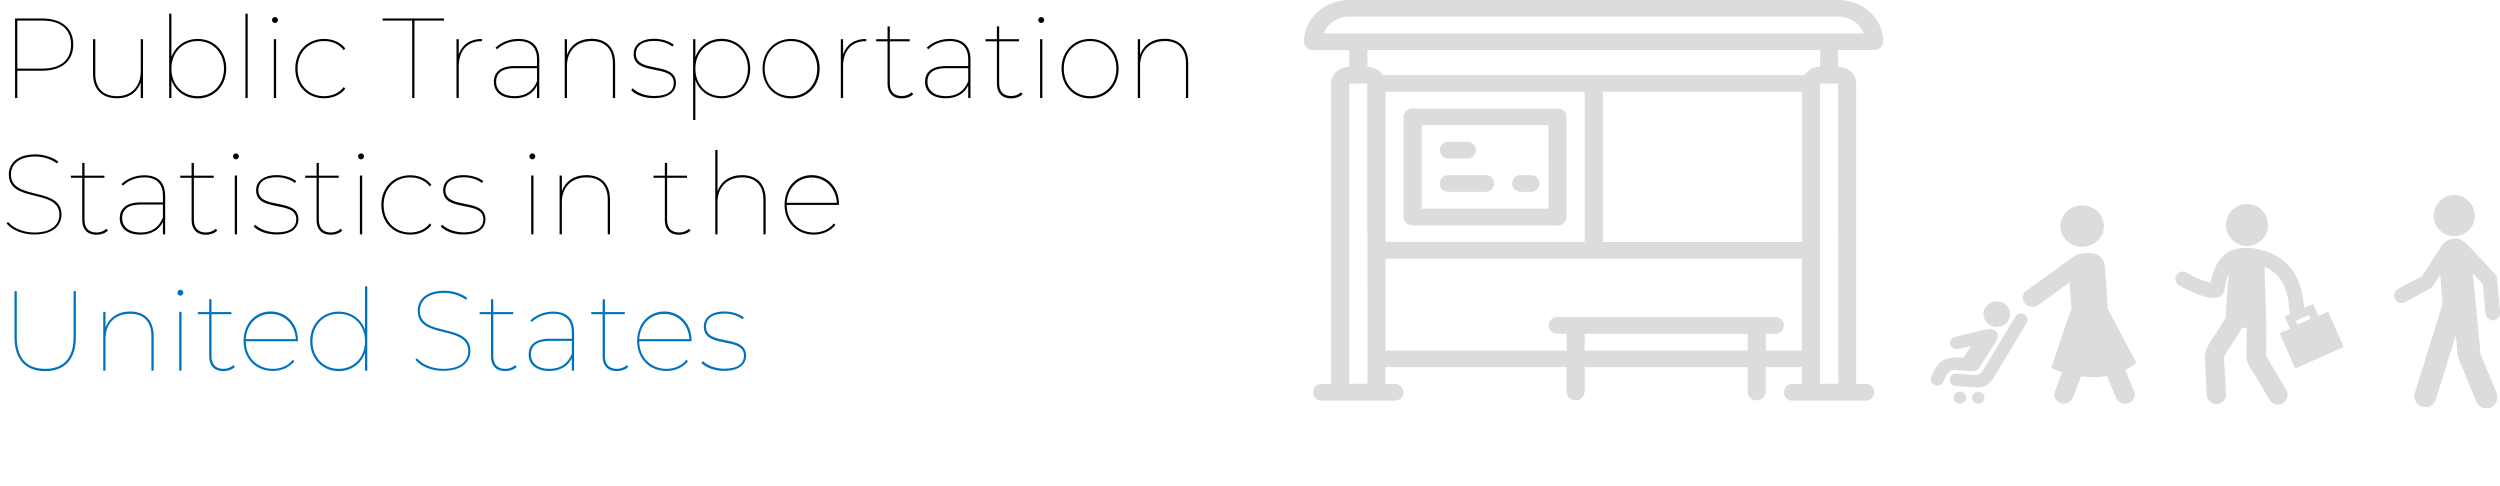 <?xml version="1.0" encoding="utf-8"?>
<!-- Generator: Adobe Illustrator 23.0.4, SVG Export Plug-In . SVG Version: 6.00 Build 0)  -->
<svg version="1.1" id="Layer_1" xmlns="http://www.w3.org/2000/svg" xmlns:xlink="http://www.w3.org/1999/xlink" x="0px" y="0px"
	 viewBox="0 0 1760.2 342.3" style="enable-background:new 0 0 1760.2 342.3;" xml:space="preserve">
<style type="text/css">
	.st0{enable-background:new    ;}
	.st1{fill:#0071BC;}
	.st2{opacity:0.14;}
</style>
<title>Asset 7</title>
<g class="st0">
	<path d="M51.6,31.4c0,11.6-8.2,18.4-22,18.4H12.2V69h-1.6V13h19C43.4,13,51.6,19.8,51.6,31.4z M50,31.4c0-10.7-7.1-16.9-20.2-16.9
		H12.2v33.8h17.5C42.9,48.3,50,42.1,50,31.4z"/>
	<path d="M100.7,27.6V69h-1.6V58c-2.4,6.9-8.2,11.2-16.6,11.2c-10.5,0-17-6-17-17.2V27.6h1.6V52c0,10.2,5.6,15.7,15.3,15.7
		c10.4,0,16.7-7.1,16.7-17.6V27.6H100.7z"/>
	<path d="M159.3,48.3c0,12.2-8.7,21-20.1,21c-8.6,0-15.7-5-18.5-12.9V69h-1.6V9.6h1.6v30.6c2.8-7.8,9.8-12.8,18.5-12.8
		C150.6,27.4,159.3,36,159.3,48.3z M157.7,48.3c0-11.4-7.9-19.4-18.5-19.4c-10.6,0-18.5,7.9-18.5,19.4s7.9,19.4,18.5,19.4
		C149.8,67.7,157.7,59.7,157.7,48.3z"/>
	<path d="M172.8,9.6h1.6V69h-1.6V9.6z"/>
	<path d="M191.5,14.1c0-1.1,1-2.1,2.1-2.1c1.1,0,2.1,1,2.1,2.1c0,1.1-1,2.1-2.1,2.1C192.5,16.2,191.5,15.2,191.5,14.1z M192.8,27.6
		h1.6V69h-1.6V27.6z"/>
	<path d="M207.9,48.3c0-12.3,8.6-20.9,20.3-20.9c5.9,0,11.4,2.2,14.9,6.7l-1.1,1.2c-3.2-4.3-8.2-6.4-13.8-6.4
		c-10.8,0-18.7,7.9-18.7,19.4c0,11.5,7.9,19.4,18.7,19.4c5.5,0,10.6-2.1,13.8-6.4l1.1,1.2c-3.5,4.5-9,6.7-14.9,6.7
		C216.5,69.2,207.9,60.6,207.9,48.3z"/>
</g>
<g class="st0">
	<path d="M290.2,14.5h-20.8V13h43.2v1.5h-20.8V69h-1.6V14.5z"/>
</g>
<g class="st0">
	<path d="M339.3,27.4V29h-0.5c-9.9,0-15.8,6.8-15.8,17.8V69h-1.6V27.6h1.6v10.7C325.4,31.4,331,27.4,339.3,27.4z"/>
</g>
<g class="st0">
	<path d="M379.7,41.9V69h-1.6v-8.8c-2.6,5.5-8,9-15.8,9c-9.3,0-14.6-4.6-14.6-11.6c0-5.9,3.7-11.1,14.7-11.1h15.7v-4.6
		c0-8.6-4.6-13-13.1-13c-6.2,0-11.4,2.3-15,5.8l-1.1-1.1c3.9-3.8,9.8-6.2,16.1-6.2C374.5,27.4,379.7,32.4,379.7,41.9z M378.1,57.2
		V48h-15.8c-9.4,0-13,4-13,9.5c0,6.2,4.8,10.2,13,10.2C370.3,67.7,375.4,63.9,378.1,57.2z"/>
	<path d="M433.1,44.6V69h-1.6V44.6c0-10.2-5.5-15.7-14.9-15.7c-10.9,0-17.4,7.1-17.4,17.6V69h-1.6V27.6h1.6v11
		c2.5-6.9,8.6-11.3,17.4-11.3C426.7,27.4,433.1,33.4,433.1,44.6z"/>
	<path d="M444.4,63.5l1-1.3c3,2.9,8.6,5.4,15.2,5.4c9.8,0,13.8-3.8,13.8-9.2c0-13.8-28.3-4.4-28.3-20.5c0-5.5,4.4-10.6,14.6-10.6
		c5.1,0,10.6,1.7,13.7,4.2l-1,1.3c-3.3-2.6-8.1-4-12.7-4c-9.1,0-13,4-13,9.1c0,14.2,28.2,4.9,28.2,20.5c0,6.2-5,10.7-15.4,10.7
		C453.8,69.2,447.5,66.8,444.4,63.5z"/>
	<path d="M528.2,48.3c0,12.2-8.7,20.9-20.1,20.9c-8.6,0-15.7-5-18.5-12.8v28.1h-1.6V27.6h1.6v12.6c2.8-7.8,9.8-12.9,18.5-12.9
		C519.5,27.4,528.2,36.1,528.2,48.3z M526.6,48.3c0-11.4-7.9-19.4-18.5-19.4c-10.6,0-18.5,8-18.5,19.4s7.9,19.4,18.5,19.4
		C518.7,67.7,526.6,59.8,526.6,48.3z"/>
	<path d="M536.9,48.3c0-12.2,8.6-20.9,20.1-20.9c11.5,0,20.1,8.6,20.1,20.9s-8.6,21-20.1,21C545.4,69.2,536.9,60.5,536.9,48.3z
		 M575.4,48.3c0-11.4-7.9-19.4-18.5-19.4c-10.6,0-18.5,7.9-18.5,19.4s7.9,19.4,18.5,19.4C567.5,67.7,575.4,59.7,575.4,48.3z"/>
</g>
<g class="st0">
	<path d="M609.9,27.4V29h-0.5c-9.9,0-15.8,6.8-15.8,17.8V69h-1.6V27.6h1.6v10.7C596,31.4,601.6,27.4,609.9,27.4z"/>
</g>
<g class="st0">
	<path d="M643,66.3c-1.9,2-5.1,3-8.1,3c-6.6,0-10-4.1-10-10.2V29.1h-8v-1.5h8v-9h1.6v9h14v1.5h-14v29.5c0,5.8,2.9,9,8.5,9
		c2.6,0,5.1-0.9,6.9-2.6L643,66.3z"/>
	<path d="M683.3,41.9V69h-1.6v-8.8c-2.6,5.5-8,9-15.8,9c-9.3,0-14.6-4.6-14.6-11.6c0-5.9,3.7-11.1,14.7-11.1h15.7v-4.6
		c0-8.6-4.6-13-13.1-13c-6.2,0-11.4,2.3-15,5.8l-1.1-1.1c3.9-3.8,9.8-6.2,16.1-6.2C678.1,27.4,683.3,32.4,683.3,41.9z M681.7,57.2
		V48H666c-9.4,0-13,4-13,9.5c0,6.2,4.8,10.2,13,10.2C674,67.7,679,63.9,681.7,57.2z"/>
	<path d="M720,66.3c-1.9,2-5.1,3-8.1,3c-6.6,0-10-4.1-10-10.2V29.1h-8v-1.5h8v-9h1.6v9h14v1.5h-14v29.5c0,5.8,2.9,9,8.5,9
		c2.6,0,5.1-0.9,6.9-2.6L720,66.3z"/>
	<path d="M731,14.1c0-1.1,1-2.1,2.1-2.1c1.1,0,2.1,1,2.1,2.1c0,1.1-1,2.1-2.1,2.1C732,16.2,731,15.2,731,14.1z M732.3,27.6h1.6V69
		h-1.6V27.6z"/>
	<path d="M747.4,48.3c0-12.2,8.6-20.9,20.1-20.9c11.5,0,20.1,8.6,20.1,20.9s-8.6,21-20.1,21C756,69.2,747.4,60.5,747.4,48.3z
		 M786,48.3c0-11.4-7.9-19.4-18.5-19.4c-10.6,0-18.5,7.9-18.5,19.4s7.9,19.4,18.5,19.4C778.1,67.7,786,59.7,786,48.3z"/>
	<path d="M836.6,44.6V69H835V44.6c0-10.2-5.5-15.7-14.9-15.7c-10.9,0-17.4,7.1-17.4,17.6V69h-1.6V27.6h1.6v11
		c2.5-6.9,8.6-11.3,17.4-11.3C830.2,27.4,836.6,33.4,836.6,44.6z"/>
</g>
<g class="st0">
	<path d="M4.6,157.3l1.1-1c3.5,4.2,10.6,7.4,18.5,7.4c12.2,0,17.6-5.6,17.6-12.5c0-18.8-35.6-7.8-35.6-28.4
		c0-7.4,5.6-14.1,18.7-14.1c6,0,12.2,2,16.2,5.1l-0.9,1.3c-4.5-3.3-10.2-4.9-15.3-4.9c-11.8,0-17.2,5.7-17.2,12.6
		c0,18.9,35.6,8.1,35.6,28.3c0,7.4-5.8,14-19.1,14C16.2,165.2,8.4,162,4.6,157.3z"/>
	<path d="M76,162.3c-1.9,2-5.1,3-8.1,3c-6.6,0-10-4.1-10-10.2v-29.9h-8v-1.5h8v-9h1.6v9h14v1.5h-14v29.5c0,5.8,2.9,9,8.5,9
		c2.6,0,5.1-0.9,6.9-2.6L76,162.3z"/>
	<path d="M116.3,137.9V165h-1.6v-8.8c-2.6,5.5-8,9-15.8,9c-9.3,0-14.6-4.6-14.6-11.6c0-5.9,3.7-11.1,14.7-11.1h15.7v-4.6
		c0-8.6-4.6-13-13.1-13c-6.2,0-11.4,2.3-15,5.8l-1.1-1.1c3.9-3.8,9.8-6.2,16.1-6.2C111.1,123.4,116.3,128.4,116.3,137.9z
		 M114.7,153.2V144H99c-9.4,0-13,4-13,9.5c0,6.2,4.8,10.2,13,10.2C107,163.7,112,159.9,114.7,153.2z"/>
	<path d="M153,162.3c-1.9,2-5.1,3-8.1,3c-6.6,0-10-4.1-10-10.2v-29.9h-8v-1.5h8v-9h1.6v9h14v1.5h-14v29.5c0,5.8,2.9,9,8.5,9
		c2.6,0,5.1-0.9,6.9-2.6L153,162.3z"/>
	<path d="M164,110.1c0-1.1,1-2.1,2.1-2.1c1.1,0,2.1,1,2.1,2.1c0,1.1-1,2.1-2.1,2.1C165,112.2,164,111.2,164,110.1z M165.3,123.6h1.6
		V165h-1.6V123.6z"/>
	<path d="M178.6,159.5l1-1.3c3,2.9,8.6,5.4,15.2,5.4c9.8,0,13.8-3.8,13.8-9.2c0-13.8-28.3-4.4-28.3-20.5c0-5.5,4.4-10.6,14.6-10.6
		c5.1,0,10.6,1.7,13.7,4.2l-1,1.3c-3.3-2.6-8.1-4-12.7-4c-9.1,0-13,4-13,9.1c0,14.2,28.2,4.9,28.2,20.5c0,6.2-5,10.7-15.4,10.7
		C188.1,165.2,181.8,162.8,178.6,159.5z"/>
	<path d="M241,162.3c-1.9,2-5.1,3-8.1,3c-6.6,0-10-4.1-10-10.2v-29.9h-8v-1.5h8v-9h1.6v9h14v1.5h-14v29.5c0,5.8,2.9,9,8.5,9
		c2.6,0,5.1-0.9,6.9-2.6L241,162.3z"/>
	<path d="M252.1,110.1c0-1.1,1-2.1,2.1-2.1c1.1,0,2.1,1,2.1,2.1c0,1.1-1,2.1-2.1,2.1C253,112.2,252.1,111.2,252.1,110.1z
		 M253.4,123.6h1.6V165h-1.6V123.6z"/>
	<path d="M268.5,144.3c0-12.3,8.6-20.9,20.3-20.9c5.9,0,11.4,2.2,14.9,6.7l-1.1,1.2c-3.2-4.3-8.2-6.4-13.8-6.4
		c-10.8,0-18.7,7.9-18.7,19.4c0,11.5,7.9,19.4,18.7,19.4c5.5,0,10.6-2.1,13.8-6.4l1.1,1.2c-3.5,4.5-9,6.7-14.9,6.7
		C277,165.2,268.5,156.6,268.5,144.3z"/>
	<path d="M310.3,159.5l1-1.3c3,2.9,8.6,5.4,15.2,5.4c9.8,0,13.8-3.8,13.8-9.2c0-13.8-28.3-4.4-28.3-20.5c0-5.5,4.4-10.6,14.6-10.6
		c5.1,0,10.6,1.7,13.7,4.2l-1,1.3c-3.3-2.6-8.1-4-12.7-4c-9.1,0-13,4-13,9.1c0,14.2,28.2,4.9,28.2,20.5c0,6.2-5,10.7-15.4,10.7
		C319.8,165.2,313.4,162.8,310.3,159.5z"/>
	<path d="M372.7,110.1c0-1.1,1-2.1,2.1-2.1c1.1,0,2.1,1,2.1,2.1c0,1.1-1,2.1-2.1,2.1C373.7,112.2,372.7,111.2,372.7,110.1z
		 M374,123.6h1.6V165H374V123.6z"/>
	<path d="M429.5,140.6V165h-1.6v-24.4c0-10.2-5.5-15.7-14.9-15.7c-10.9,0-17.4,7.1-17.4,17.6V165H394v-41.4h1.6v11
		c2.5-6.9,8.6-11.3,17.4-11.3C423.1,123.4,429.5,129.4,429.5,140.6z"/>
	<path d="M486.2,162.3c-1.9,2-5.1,3-8.1,3c-6.6,0-10-4.1-10-10.2v-29.9h-8v-1.5h8v-9h1.6v9h14v1.5h-14v29.5c0,5.8,2.9,9,8.5,9
		c2.6,0,5.1-0.9,6.9-2.6L486.2,162.3z"/>
</g>
<g class="st0">
	<path d="M539.1,140.6V165h-1.6v-24.4c0-10.2-5.5-15.7-14.9-15.7c-10.9,0-17.4,7.1-17.4,17.6V165h-1.6v-59.4h1.6v29
		c2.5-6.9,8.6-11.3,17.4-11.3C532.7,123.4,539.1,129.4,539.1,140.6z"/>
</g>
<g class="st0">
	<path d="M590.7,144.3h-36.8c0,11.4,8.2,19.4,19.1,19.4c5.5,0,10.8-2.1,14.1-6.4l1.1,1.1c-3.7,4.5-9.3,6.8-15.2,6.8
		c-11.9,0-20.6-8.7-20.6-21s8.2-20.9,19.1-20.9c10.9,0,19.2,8.5,19.2,20.5V144.3z M553.9,142.8h35.3c-0.6-10.2-7.9-17.8-17.7-17.8
		S554.5,132.5,553.9,142.8z"/>
</g>
<g class="st0">
	<path class="st1" d="M10.2,237.5V205h1.6v32.5c0,15,7.3,22.2,20,22.2s20-7.3,20-22.2V205h1.6v32.6c0,15.8-8.2,23.7-21.6,23.7
		S10.2,253.4,10.2,237.5z"/>
	<path class="st1" d="M108.2,236.6V261h-1.6v-24.4c0-10.2-5.5-15.7-14.9-15.7c-10.9,0-17.4,7.1-17.4,17.6V261h-1.6v-41.4h1.6v11
		c2.5-6.9,8.6-11.3,17.4-11.3C101.8,219.4,108.2,225.4,108.2,236.6z"/>
	<path class="st1" d="M124.9,206.1c0-1.1,1-2.1,2.1-2.1c1.1,0,2.1,1,2.1,2.1c0,1.1-1,2.1-2.1,2.1
		C125.8,208.2,124.9,207.2,124.9,206.1z M126.2,219.6h1.6V261h-1.6V219.6z"/>
</g>
<g class="st0">
	<path class="st1" d="M165.4,258.3c-1.9,2-5.1,3-8.1,3c-6.6,0-10-4.1-10-10.2v-29.9h-8v-1.5h8v-9h1.6v9h14v1.5h-14v29.5
		c0,5.8,2.9,9,8.5,9c2.6,0,5.1-0.9,6.9-2.6L165.4,258.3z"/>
</g>
<g class="st0">
	<path class="st1" d="M209.8,240.3H173c0,11.4,8.2,19.4,19.1,19.4c5.5,0,10.8-2.1,14.1-6.4l1.1,1.1c-3.7,4.5-9.3,6.8-15.2,6.8
		c-11.9,0-20.6-8.7-20.6-21s8.2-20.9,19.1-20.9c10.9,0,19.2,8.5,19.2,20.5V240.3z M173,238.8h35.3c-0.6-10.2-7.9-17.8-17.7-17.8
		S173.6,228.5,173,238.8z"/>
	<path class="st1" d="M258.6,201.6V261H257v-12.6c-2.8,7.8-9.8,12.9-18.5,12.9c-11.4,0-20.1-8.7-20.1-21s8.7-20.9,20.1-20.9
		c8.6,0,15.7,5,18.5,12.8v-30.6H258.6z M257,240.3c0-11.4-7.9-19.4-18.5-19.4c-10.6,0-18.5,7.9-18.5,19.4s7.9,19.4,18.5,19.4
		C249.1,259.7,257,251.7,257,240.3z"/>
	<path class="st1" d="M292.5,253.3l1.1-1c3.5,4.2,10.6,7.4,18.5,7.4c12.2,0,17.6-5.6,17.6-12.5c0-18.8-35.6-7.8-35.6-28.4
		c0-7.4,5.6-14.1,18.7-14.1c6,0,12.2,2,16.2,5.1l-0.9,1.3c-4.5-3.3-10.2-4.9-15.3-4.9c-11.8,0-17.2,5.7-17.2,12.6
		c0,18.9,35.6,8.1,35.6,28.3c0,7.4-5.8,14-19.1,14C304,261.2,296.2,258,292.5,253.3z"/>
	<path class="st1" d="M363.8,258.3c-1.9,2-5.1,3-8.1,3c-6.6,0-10-4.1-10-10.2v-29.9h-8v-1.5h8v-9h1.6v9h14v1.5h-14v29.5
		c0,5.8,2.9,9,8.5,9c2.6,0,5.1-0.9,6.9-2.6L363.8,258.3z"/>
	<path class="st1" d="M404.2,233.9V261h-1.6v-8.8c-2.6,5.5-8,9-15.8,9c-9.3,0-14.6-4.6-14.6-11.6c0-5.9,3.7-11.1,14.7-11.1h15.7
		v-4.6c0-8.6-4.6-13-13.1-13c-6.2,0-11.4,2.3-15,5.8l-1.1-1.1c3.9-3.8,9.8-6.2,16.1-6.2C399,219.4,404.2,224.4,404.2,233.9z
		 M402.6,249.2V240h-15.8c-9.4,0-13,4-13,9.5c0,6.2,4.8,10.2,13,10.2C394.8,259.7,399.8,255.9,402.6,249.2z"/>
</g>
<g class="st0">
	<path class="st1" d="M442.4,258.3c-1.9,2-5.1,3-8.1,3c-6.6,0-10-4.1-10-10.2v-29.9h-8v-1.5h8v-9h1.6v9h14v1.5h-14v29.5
		c0,5.8,2.9,9,8.5,9c2.6,0,5.1-0.9,6.9-2.6L442.4,258.3z"/>
</g>
<g class="st0">
	<path class="st1" d="M486.9,240.3h-36.8c0,11.4,8.2,19.4,19.1,19.4c5.5,0,10.8-2.1,14.1-6.4l1.1,1.1c-3.7,4.5-9.3,6.8-15.2,6.8
		c-11.9,0-20.6-8.7-20.6-21s8.2-20.9,19.1-20.9c10.9,0,19.2,8.5,19.2,20.5V240.3z M450.1,238.8h35.3c-0.6-10.2-7.9-17.8-17.7-17.8
		C457.9,220.9,450.6,228.5,450.1,238.8z"/>
	<path class="st1" d="M493.8,255.5l1-1.3c3,2.9,8.6,5.4,15.2,5.4c9.8,0,13.8-3.8,13.8-9.2c0-13.8-28.3-4.4-28.3-20.5
		c0-5.5,4.4-10.6,14.6-10.6c5.1,0,10.6,1.7,13.7,4.2l-1,1.3c-3.3-2.6-8.1-4-12.7-4c-9.1,0-13,4-13,9.1c0,14.2,28.2,4.9,28.2,20.5
		c0,6.2-5,10.7-15.4,10.7C503.2,261.2,496.9,258.8,493.8,255.5z"/>
</g>
<g class="st2">
	<path d="M1294.3,0H950c-17.6,0-31.9,13.2-31.9,29.4c0.1,3.4,3,6,6.4,5.9H950V47c-7,0-12.8,5.3-12.8,11.8v211.5h-6.4
		c-3.2-0.2-6.1,2.2-6.3,5.5c-0.2,3.2,2.2,6.1,5.5,6.3c0.3,0,0.6,0,0.8,0h51c3.2,0.2,6.1-2.2,6.3-5.5c0.2-3.2-2.2-6.1-5.5-6.3
		c-0.3,0-0.6,0-0.8,0h-6.4v-11.8H1103v17.6c0.3,3.5,3.4,6.1,6.9,5.8c3.1-0.3,5.5-2.7,5.8-5.8v-17.6h114.8v17.6
		c0.3,3.5,3.4,6.1,6.9,5.8c3.1-0.3,5.5-2.7,5.8-5.8v-17.6h25.5v11.8h-6.4c-3.2-0.2-6.1,2.2-6.3,5.5c-0.2,3.2,2.2,6.1,5.5,6.3
		c0.3,0,0.6,0,0.8,0h51c3.2,0.2,6.1-2.2,6.3-5.5c0.2-3.2-2.2-6.1-5.5-6.3c-0.3,0-0.6,0-0.8,0h-6.4V58.8c0-6.5-5.7-11.8-12.8-11.8
		V35.2h25.5c3.4,0.1,6.2-2.5,6.4-5.9C1326.1,13.2,1311.8,0,1294.3,0z M962.8,270.2H950V58.8h12.7L962.8,270.2z M1230.5,246.8h-114.8
		V235h114.8V246.8z M1268.8,246.8h-25.5V235h6.4c3.2,0.2,6.1-2.2,6.3-5.5c0.2-3.2-2.2-6.1-5.5-6.3c-0.3,0-0.6,0-0.8,0h-153
		c-3.2-0.2-6.1,2.2-6.3,5.5c-0.2,3.2,2.2,6.1,5.5,6.3c0.3,0,0.6,0,0.8,0h6.4v11.8H975.5v-64.6h293.2V246.8z M975.5,170.4V64.6h140.2
		v105.7H975.5z M1268.8,170.4h-140.2V64.6h140.2V170.4z M1281.5,47c-4.4,0-8.6,2.2-11,5.9H973.8c-2.4-3.7-6.6-5.9-11-5.9V35.2h318.8
		L1281.5,47z M1294.3,270.2h-12.8V58.8h12.7L1294.3,270.2z M932,23.5c2.6-6.8,9.7-11.8,18-11.8h344.2c8.3,0,15.4,4.9,18,11.8H932z"
		/>
	<path d="M1096.6,76.4h-102c-3.4-0.1-6.2,2.5-6.4,5.9v70.5c0.1,3.4,3,6,6.4,5.9h102c3.4,0.1,6.2-2.5,6.4-5.9V82.2
		C1102.9,78.9,1100,76.2,1096.6,76.4z M1090.3,146.9H1001V88.1h89.2L1090.3,146.9z"/>
	<path d="M1020.1,111.6h12.8c3.2,0.2,6.1-2.2,6.3-5.5c0.2-3.2-2.2-6.1-5.5-6.3c-0.3,0-0.6,0-0.8,0h-12.8c-3.2-0.2-6.1,2.2-6.3,5.5
		c-0.2,3.2,2.2,6.1,5.5,6.3C1019.6,111.6,1019.9,111.6,1020.1,111.6z"/>
	<path d="M1020.1,135.1h25.5c3.2,0.3,6.1-2.1,6.4-5.4s-2.1-6.1-5.4-6.4c-0.3,0-0.6,0-1,0h-25.5c-3.2-0.3-6.1,2.1-6.4,5.4
		s2.1,6.1,5.4,6.4C1019.5,135.1,1019.8,135.1,1020.1,135.1z"/>
	<path d="M1071.1,135.1h6.4c3.2,0.3,6.1-2.1,6.4-5.4s-2.1-6.1-5.4-6.4c-0.3,0-0.6,0-1,0h-6.4c-3.2-0.3-6.1,2.1-6.4,5.4
		s2.1,6.1,5.4,6.4C1070.5,135.1,1070.8,135.1,1071.1,135.1z"/>
</g>
<g class="st2">
	<path d="M1532.4,193.7c1.5-2.5,4.7-3.2,7.1-1.8c0,0,0.1,0,0.1,0.1c5.2,3.2,10.9,5.6,16.8,7.1c1.9-10.4,6-17.6,12.1-21.4
		c3.8-2.4,8.5-3.1,12.9-3.2c1.9-0.1,3.9,0.1,5.8,0.4c7.9,1.4,15.9,4.3,21.9,9.8c8.1,7.4,12.6,18.5,13.2,33c0.1,2.9-2.1,5.4-5,5.6
		h-0.3c-2.8,0-5.1-2.3-5.2-5.1c-0.5-11.5-3.8-20.1-9.7-25.5c-2.2-2-4.9-3.6-7.7-4.7c0.1,2.8,1.3,40.7,1.3,40.7
		c-0.1,7.3-0.2,14.6-0.2,21.9c0.4,0.8,0.8,1.6,1.3,2.3c0.4,0.6,0.8,1.3,1.2,1.9l11.7,19.6c1.9,3.3,0.9,7.5-2.3,9.5
		c-1.1,0.7-2.3,1-3.6,1c-2.4,0-4.6-1.3-5.8-3.3l-11.7-19.6c-0.3-0.5-0.6-0.9-0.9-1.4c-1.5-2.3-3.7-5.5-3.7-10
		c0-6.6,0.1-13.2,0.2-19.8c-0.2,0-0.4-0.1-0.6-0.1c-1,0-2,0.1-2.9,0.3l-2,3.5c-1.8,3.1-3.7,5.9-5.5,8.6c-1,1.4-1.9,2.8-2.9,4.3
		c-1.5,2.3-2.2,4.1-2.1,5.2c0.2,2.2,0.3,4.4,0.4,6.6c0,1,0.1,2,0.1,2.9l0.9,15.2c0.2,3.8-2.6,7-6.4,7.3h-0.4
		c-3.6-0.1-6.6-2.9-6.8-6.5l-0.8-15.2c-0.1-1-0.1-2.1-0.1-3.2c-0.1-1.9-0.1-3.8-0.3-5.6c-0.7-6,2.1-11.1,4.3-14.4
		c1-1.5,2-3.1,3.1-4.6c1.8-2.6,3.4-5,4.9-7.6l1.8-3.1c0.2-0.7,0.4-1.3,0.6-2c0.2-8,1.3-21.7,2-29.7c-1.5,3.6-2.5,7.4-2.9,11.3
		c-0.3,2.2-1.7,4.1-3.7,5c-1.3,0.6-2.6,0.8-4,0.8c-8.4,0-21.7-7.3-24.5-9C1531.7,199.4,1530.9,196.2,1532.4,193.7z M1596.9,158.2
		c-0.1-8.2-6.8-14.7-15-14.6c-8.2,0.1-14.7,6.8-14.6,15c0.1,8.1,6.7,14.6,14.7,14.6C1590.3,173.1,1597,166.4,1596.9,158.2
		C1596.9,158.2,1596.9,158.2,1596.9,158.2L1596.9,158.2z M1608.6,222.8l3.2-1.4c2.9-1.4,9.3-4.6,9.3-4.1l7.5-3.3l3.7,8.5l6.9-3.1
		l10.9,24.9l-34.1,15.2l-10.9-24.9l7.2-3.2L1608.6,222.8z M1617.6,228.6l9.2-4.1l-1.2-2.7l-9.2,4.1L1617.6,228.6z"/>
</g>
<g class="st2">
	<ellipse cx="1466" cy="159.2" rx="15.3" ry="14.6"/>
	<path d="M1496.3,260.5c2.8-1.4,5.4-3.2,7.8-5.2l-20-37.7l-2.1-30.2c-0.4-5.5-4.6-9.5-11.2-9.3c-1.2,0-3.6,0.2-4.7,0.3
		c-2.3,0.2-4.5,1-6.3,2.3c-8.3,6.3-32.8,23.7-32.8,23.7c-2.9,2-3.6,5.9-1.6,8.8c0.1,0.1,0.2,0.2,0.2,0.3c2.3,2.9,6.5,3.4,9.5,1.3
		l22-15.9l1.4,18.6c-2.4,5.4-14.3,41.6-14.3,41.6c2.5,1.1,5.1,2.1,7.7,2.9l-5.1,13.6c-1.2,3.3,0.6,7,3.9,8.2c0.1,0,0.2,0.1,0.2,0.1
		c3.5,1.2,7.3-0.6,8.7-4l5.6-14.9c6.1,0.9,12.2,0.8,18.3-0.2l6.4,15.3c1.5,3.4,5.3,5,8.8,3.7c3.4-1.2,5.1-4.8,4-8.2
		c0-0.1-0.1-0.2-0.1-0.2L1496.3,260.5z"/>
	<ellipse cx="1392.8" cy="280" rx="4.4" ry="4.2"/>
	<ellipse cx="1379.9" cy="280" rx="4.4" ry="4.2"/>
	<path d="M1377.3,260.5c0.6,0,10.2,0.8,10.8,0.9c3.9,0.4,5.1-1.9,5.9-3.1c2.7-4.3,10.8-17.1,10.8-17.1c1.3-2,3.9-7-1.3-9.1
		c-2-0.8-5.2-0.2-7.7,0.4l-19.3,4.7c-2.4,0.5-3.9,2.9-3.4,5.2c0,0,0,0.1,0,0.1c0.6,2,2.4,3.3,4.5,3.3c0.4,0,0.8-0.1,1.1-0.1l9.1-2.2
		l-5.3,8.4c-10.5-0.9-17.7,0-22.8,13.6c-0.8,2.3,0.3,4.8,2.6,5.6c0.1,0,0.1,0,0.2,0.1c0.5,0.2,1,0.3,1.6,0.3c1.9,0,3.6-1.1,4.3-2.9
		C1371.5,260.1,1374.7,260.5,1377.3,260.5z"/>
	<ellipse cx="1405.9" cy="221.2" rx="9.4" ry="9"/>
	<path d="M1425.3,221.3c-2.2-1.2-5-0.5-6.3,1.6l-23.2,38.4c-1.2,1.9-3.3,2.9-5.5,2.7l-13.2-1l0,0c-2.4,0-4.4,2-4.4,4.4
		c0,2.4,2,4.4,4.4,4.4c0,0,0,0,0,0l14.3,1c4.7,0.4,9.2-1.9,11.7-5.9l23.9-39.6c1.2-2.1,0.5-4.7-1.5-5.9
		C1425.4,221.4,1425.3,221.3,1425.3,221.3z"/>
</g>
<g class="st2">
	<path d="M1737.7,162.5c2.9-2.5,4.7-6.1,4.7-10c0.1-3.8-1.2-7.6-3.8-10.4c-2.5-2.9-6.1-4.7-10-4.8c-3.8-0.3-7.6,1.1-10.4,3.8
		c-2.8,2.6-4.5,6.2-4.7,10c-0.4,8,5.7,14.7,13.6,15.2c0,0,0,0,0,0C1731,166.5,1734.9,165.1,1737.7,162.5z"/>
	<path d="M1685.6,207.8c0,1.4,0.5,2.8,1.4,3.9c0.9,1.1,2.2,1.7,3.6,1.8c0.8-0.1,1.7-0.3,2.4-0.6l18.2-9.8c0.6-0.4,1.1-0.9,1.6-1.5
		l5.3-8.2l1.7,20.7l-19.6,62.7c0,0.3-0.1,0.5-0.2,0.8c-0.1,0.2-0.2,0.5-0.2,0.8c-0.1,2.1,0.7,4.2,2.2,5.7c1.3,1.5,3.2,2.4,5.3,2.4
		c3.6,0.3,6.2-1.4,7.7-5.1l14.1-45.3l1.2,13.9c0,0.4,0.1,0.9,0.3,1.2c0.2,0.4,0.4,0.9,0.6,1.4c0.1,0.3,0.2,0.7,0.3,1.1l12.1,29.2
		c1.1,2.7,3.7,4.5,6.6,4.5c2.1,0.3,4.2-0.4,5.7-1.9c1.5-1.5,2.4-3.5,2.4-5.6c0-1.2-0.2-2.3-0.5-3.4l-11.3-27.1l-5.4-56.8l7.1,7.6
		l1.7,20.4c0.2,1.3,0.7,2.5,1.6,3.4c0.9,1,2.1,1.6,3.5,1.6c1.4,0,2.7-0.5,3.7-1.5c1-0.9,1.6-2.3,1.6-3.7v-0.6l-2.2-23.8
		c-0.2-1-0.6-2-1.2-2.8l-20.2-21.7c-2-2.1-4.6-3.4-7.5-3.6c-3.8-0.1-7.5,1.7-9.8,4.7l-14.2,21.9l-16.9,8.9
		C1686.6,204.4,1685.6,206,1685.6,207.8z"/>
</g>
</svg>
